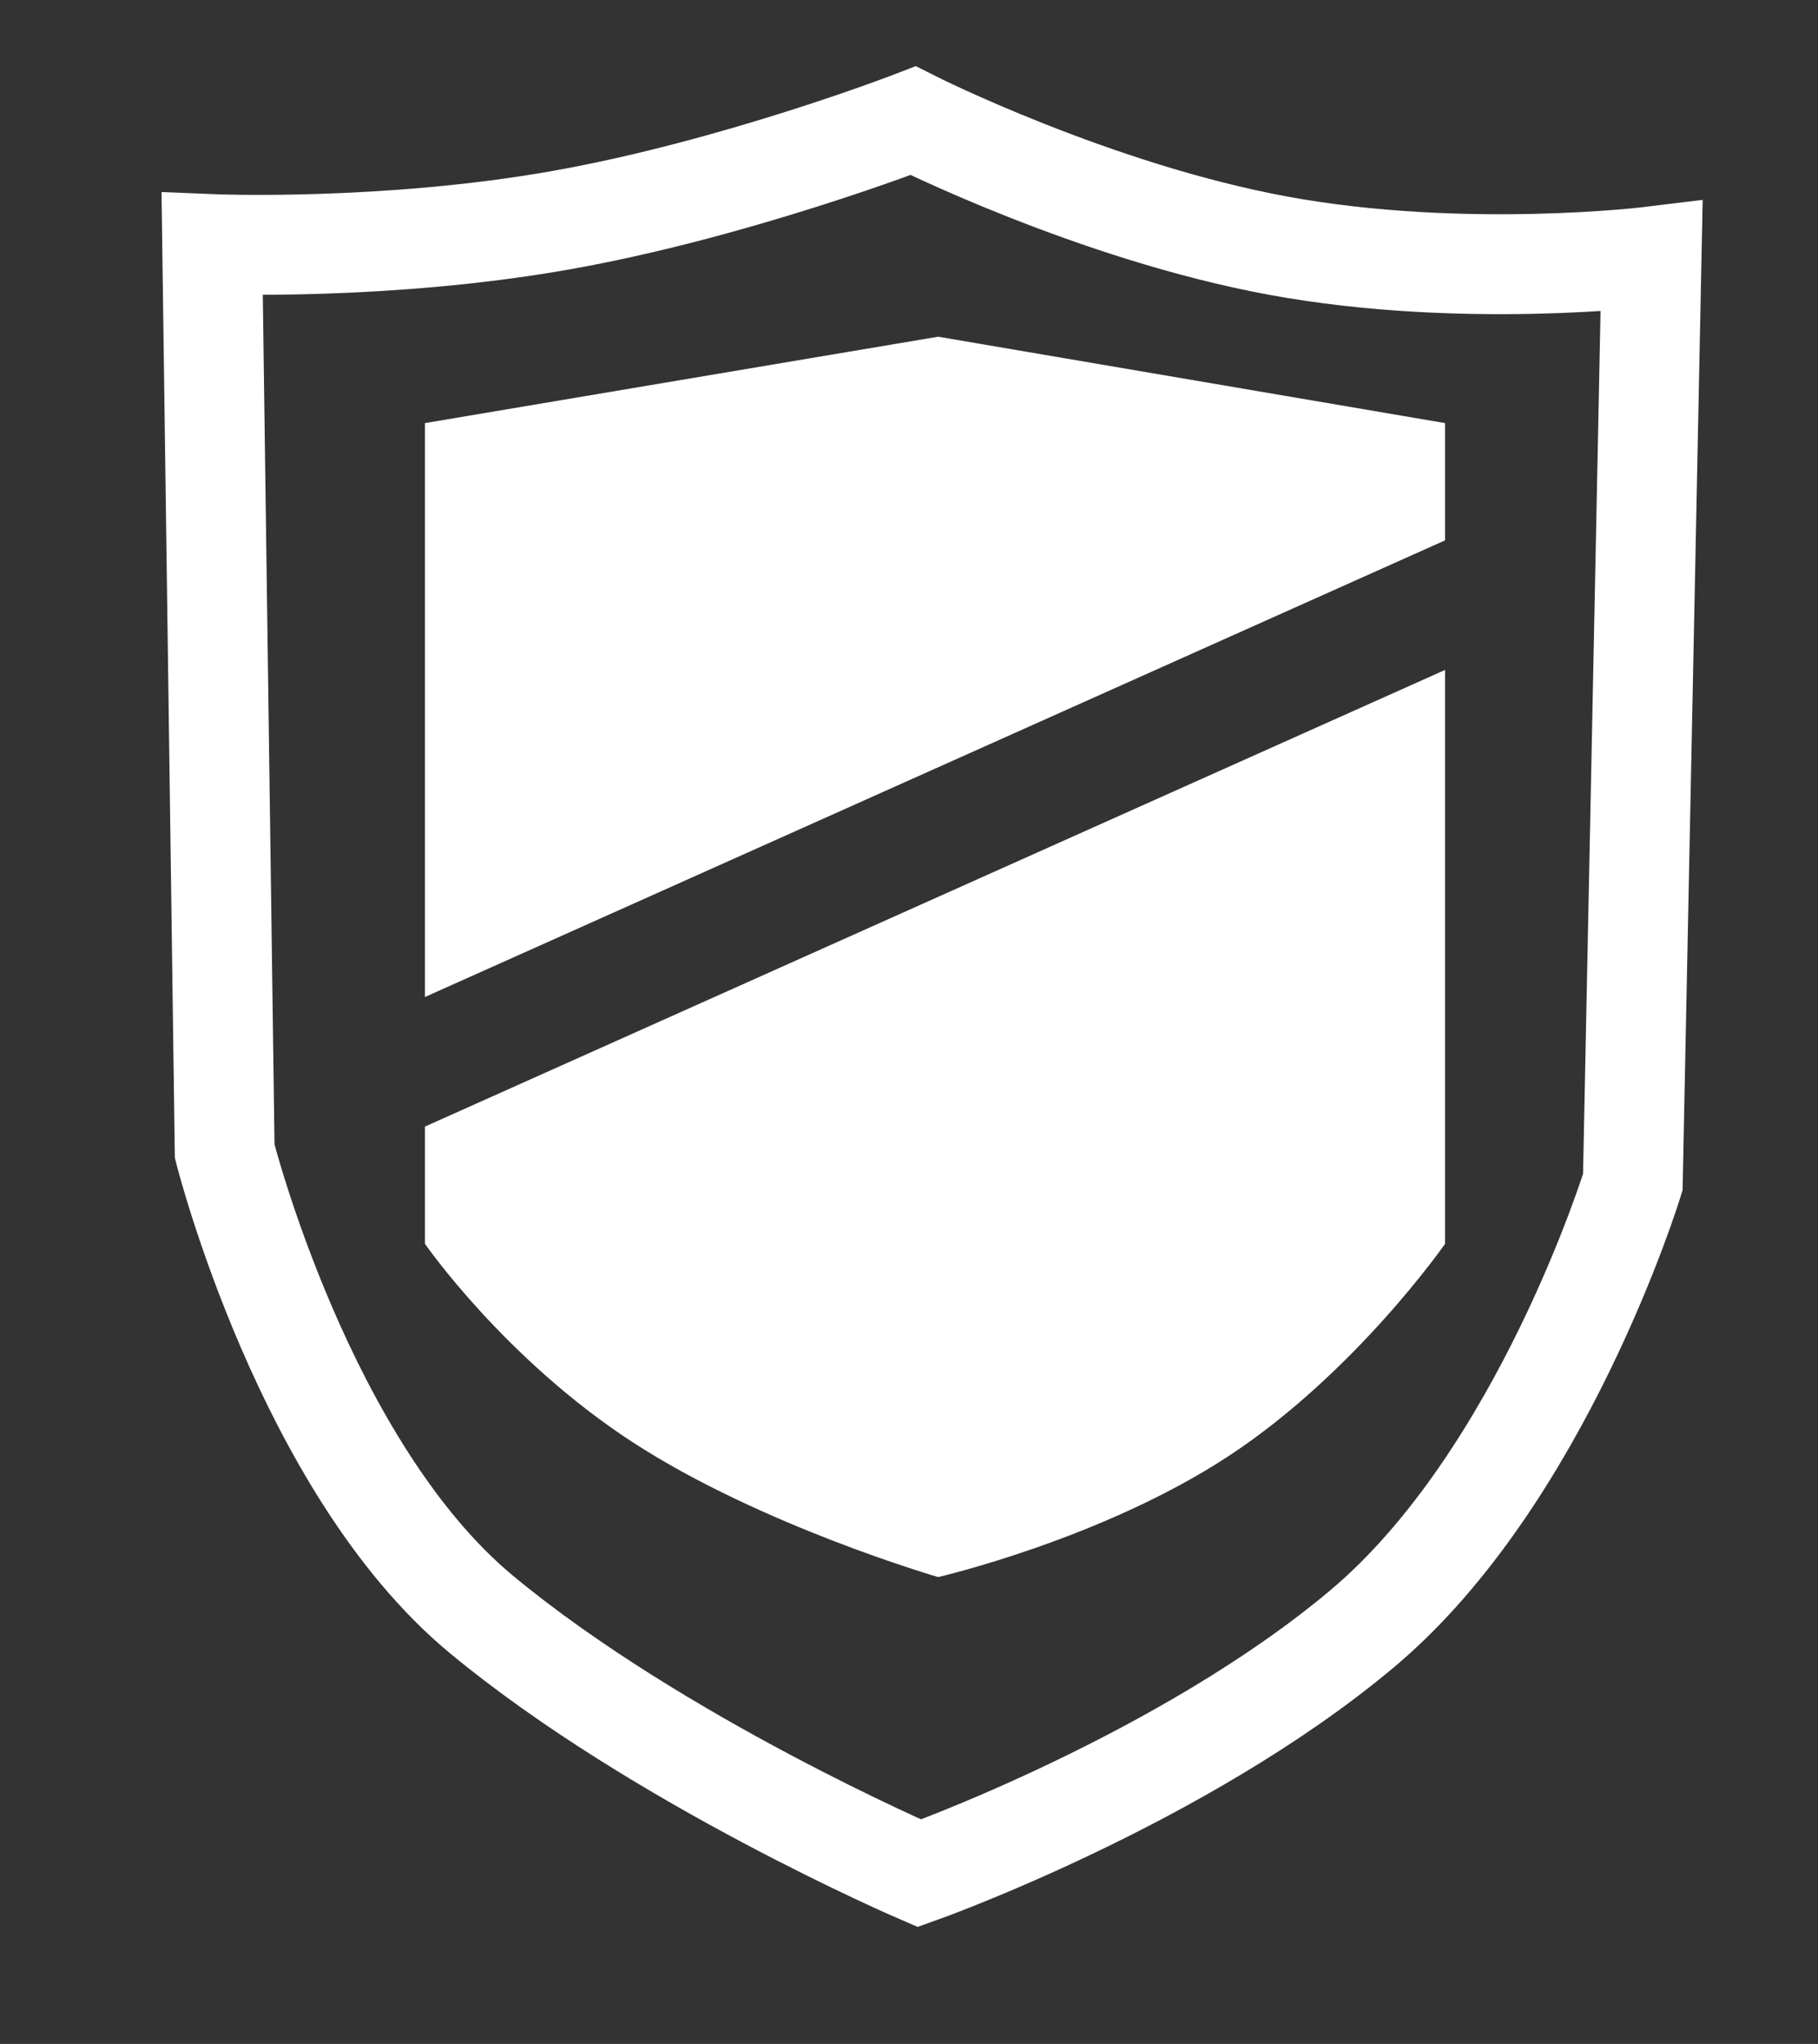 <?xml version="1.0" encoding="utf-8"?>
<svg width="437px" height="491px" viewBox="0 0 437 491" version="1.1" xmlns:xlink="http://www.w3.org/1999/xlink" xmlns="http://www.w3.org/2000/svg">
  <rect x="0" y="0" width="437" height="491" fill="#333333" stroke="none"/>
  <defs>
    <rect width="437" height="491" id="artboard_1" />
    <clipPath id="clip_1">
      <use xlink:href="#artboard_1" clip-rule="evenodd" />
    </clipPath>
  </defs>
  <g id="Artboard" clip-path="url(#clip_1)">
    <use xlink:href="#artboard_1" stroke="none" fill="#FFFFFF" fill-opacity="0" />
    <g id="Group" transform="translate(51 29)" artboard="a9b19f22-c11e-409c-8799-29f270eb560c">
      <path d="M0 29.648C0 29.648 41.418 31.36 83.54 23.948C125.662 16.536 168.487 0 168.487 0C168.487 0 211.937 21.877 256.315 30.03C300.693 38.183 346 32.613 346 32.613L341.487 254.972C341.487 254.972 319.706 325.92 276.456 362.238C233.206 398.557 169.991 421 169.991 421C169.991 421 107.208 394.018 64.711 358.812C22.213 323.605 3.009 247.56 3.009 247.56L0 29.648Z" id="Vector" fill="none" fill-rule="evenodd" stroke="#FFFFFF" stroke-width="24" />
      <path d="M51.148 72.637L174.504 51.884L296.357 72.637L296.357 100.803L51.148 210.5L51.148 72.637Z" id="Vector-2" fill="#FFFFFF" fill-rule="evenodd" stroke="none" />
      <path d="M296.357 269.796C296.357 269.796 274.828 300.739 244.365 320.751C213.902 340.764 174.504 349.845 174.504 349.845C174.504 349.845 132.035 337.544 101.196 317.531C70.357 297.519 51.148 269.796 51.148 269.796L51.148 241.63L296.357 131.933L296.357 269.796Z" id="Vector-2-Copy" fill="#FFFFFF" fill-rule="evenodd" stroke="none" />
    </g>
  </g>
</svg>